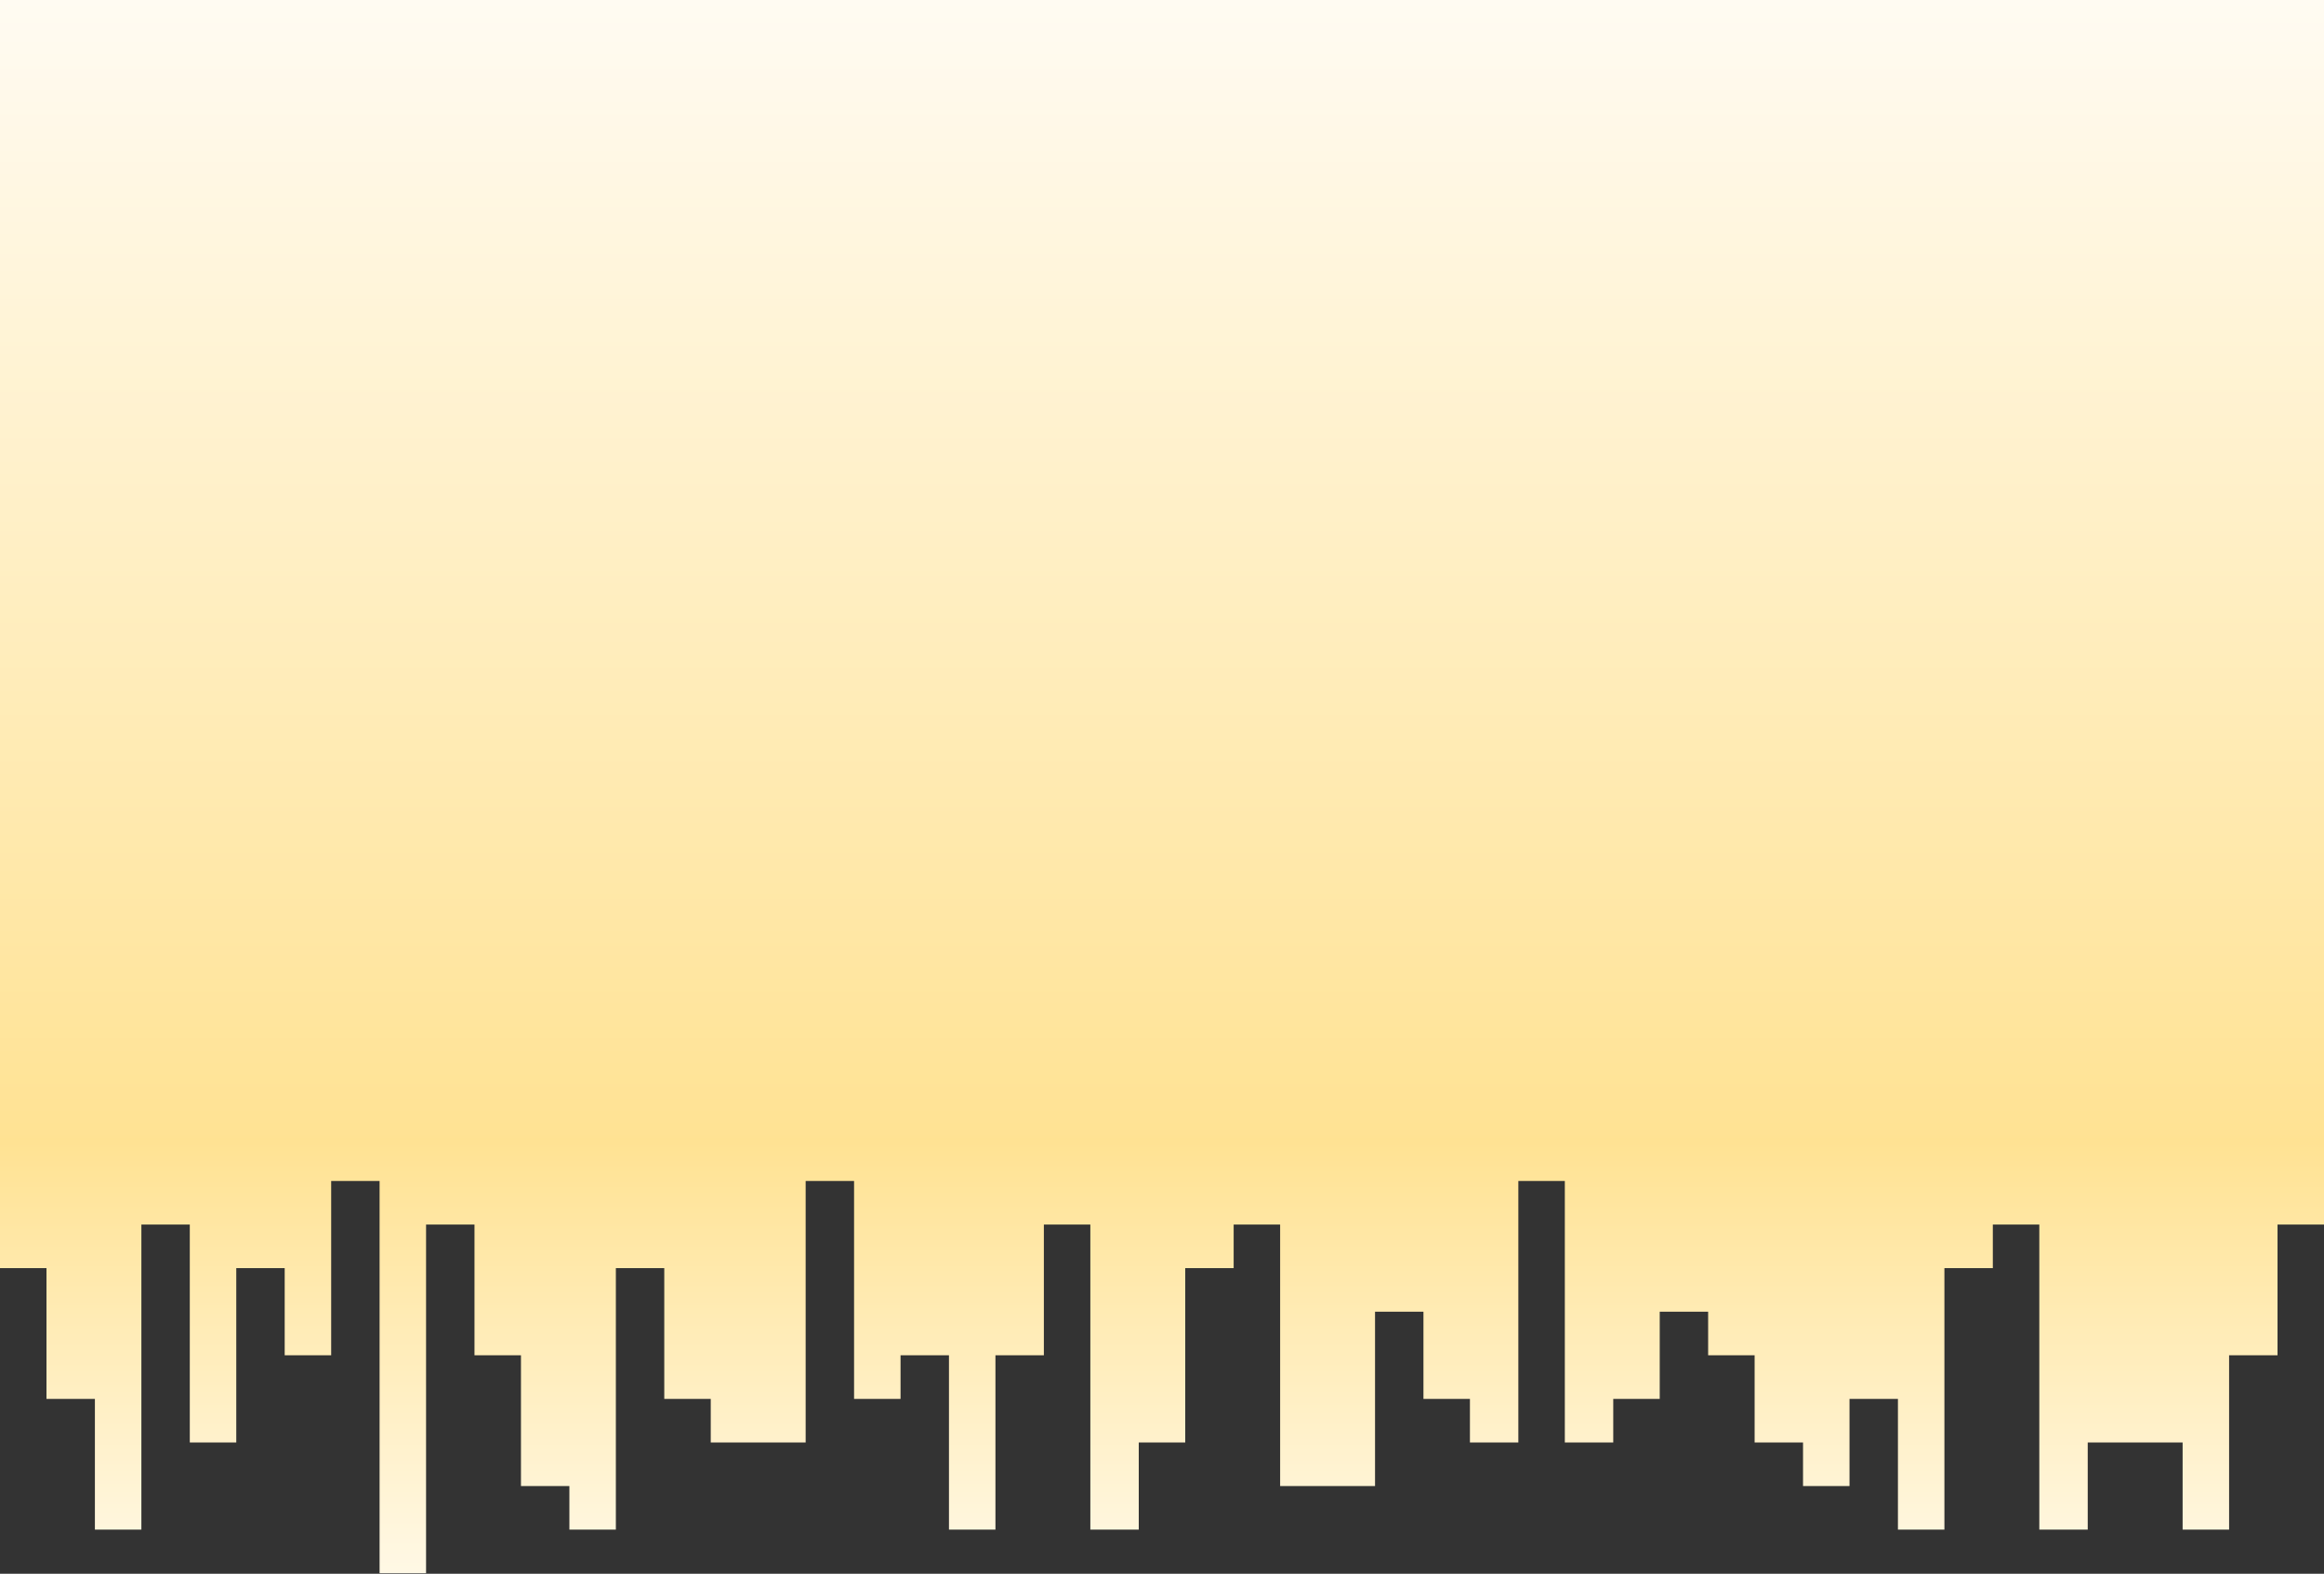 <svg width="1920" height="1300" viewBox="0 0 1920 1300" fill="none" xmlns="http://www.w3.org/2000/svg">
<rect x="0" y="0" width="1920" height="1300" fill="#333333" stroke="none"/>
<rect width="1920" height="952.492" fill="url(#paint0_linear_1610_6427)"/>
<path fill-rule="evenodd" clip-rule="evenodd" d="M0 1191.56V1047.56H38.4V1155.56H78.4V1263.56H116.8V1011.56H156.8V1191.56H195.2V1047.56H235.2V1119.56H273.6V975.559H313.6V1299.56H352V1011.56H392V1119.56H430.4V1227.56H470.4V1263.56H508.8V1047.56H548.8V1155.56H587.2V1191.56H627.2H665.6V975.559H705.6V1155.56H744V1119.56H784V1263.56H822.4V1119.56H862.4V1011.56H900.8V1263.56H940.8V1191.56H979.2V1047.56H1019.2V1011.56H1057.6V1227.56H1097.6H1136V1083.56H1176V1155.56H1214.4V1191.56H1254.4V975.559H1292.8V1191.56H1332.8V1155.56H1371.2V1083.56H1411.2V1119.56H1449.6V1191.56H1489.6V1227.56H1528V1155.56H1568V1263.56H1606.4V1047.56H1646.4V1011.56H1684.8V1263.56H1724.8V1191.56H1763.2H1803.2V1263.56H1841.6V1119.56H1881.6V1011.56H1920V939.559H1881.6H1841.6H1803.2H1763.2H1724.8H1684.8H1646.4H1606.4H1568H1528H1489.6H1449.6H1411.2H1371.2H1332.8H1292.8H1254.4H1214.4H1176H1136H1097.6H1057.6H1019.2H979.2H940.8H900.8H862.4H822.4H784H744H705.6H665.6H627.2H587.2H548.8H508.8H470.4H430.4H392H352H313.6H273.6H235.2H195.2H156.8H116.8H78.4H38.4H0V1191.56Z" fill="url(#paint1_linear_1610_6427)"/>
<defs>
<linearGradient id="paint0_linear_1610_6427" x1="960" y1="0" x2="960" y2="952.492" gradientUnits="userSpaceOnUse">
<stop stop-color="#FFFBF2"/>
<stop offset="1" stop-color="#FFE292"/>
</linearGradient>
<linearGradient id="paint1_linear_1610_6427" x1="960" y1="939.559" x2="960" y2="1299.56" gradientUnits="userSpaceOnUse">
<stop stop-color="#FFE292"/>
<stop offset="1" stop-color="#FFF8E5"/>
</linearGradient>
</defs>
</svg>
